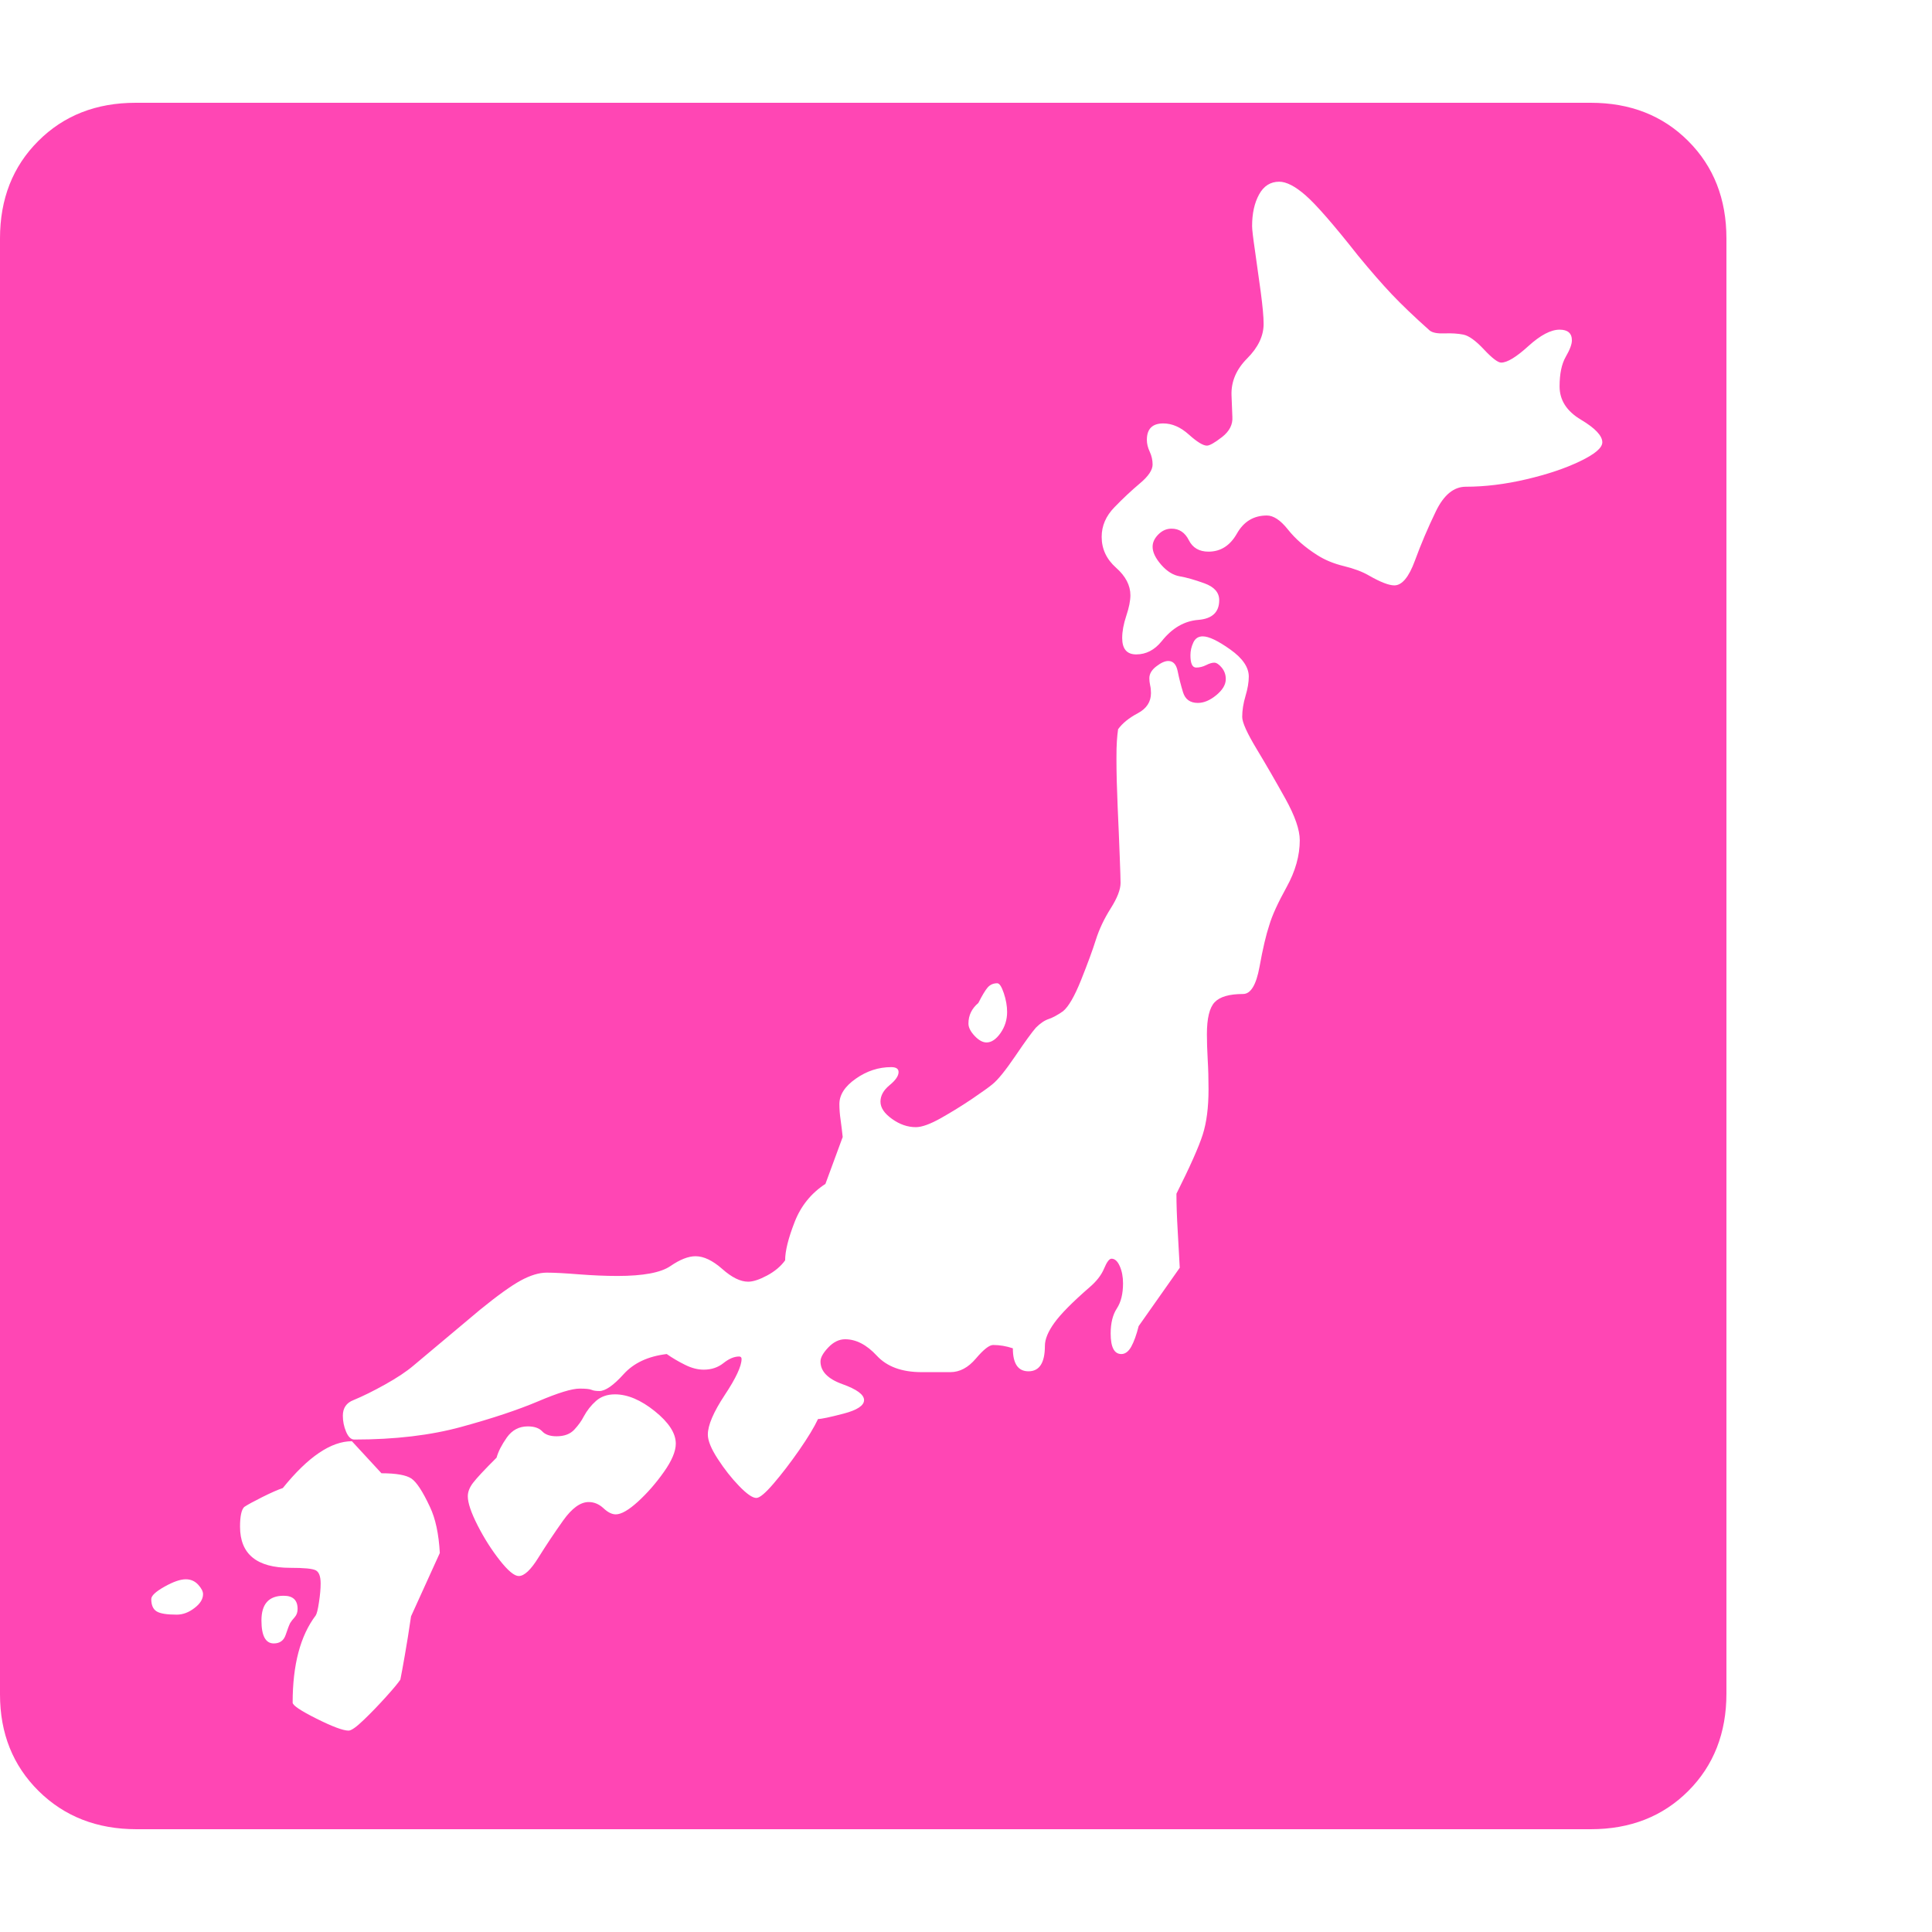 <svg version="1.1" xmlns="http://www.w3.org/2000/svg" style="fill:rgba(0,0,0,1.0)" width="256" height="256" viewBox="0 0 36.719 32.812"><path fill="rgb(255, 70, 180)" d="M2.594 32.812 C1.844 32.812 1.224 32.57 0.734 32.086 C0.245 31.602 0 30.99 0 30.25 L0 2.578 C0 1.828 0.242 1.211 0.727 0.727 C1.211 0.242 1.828 -0 2.578 -0 L30.234 -0 C30.984 -0 31.602 0.242 32.086 0.727 C32.57 1.211 32.812 1.828 32.812 2.578 L32.812 30.234 C32.812 30.984 32.57 31.602 32.086 32.086 C31.602 32.57 30.984 32.812 30.234 32.812 Z M3.359 28.734 C3.474 28.734 3.586 28.693 3.695 28.609 C3.805 28.526 3.859 28.438 3.859 28.344 C3.859 28.292 3.828 28.232 3.766 28.164 C3.703 28.096 3.625 28.062 3.531 28.062 C3.427 28.062 3.292 28.109 3.125 28.203 C2.958 28.297 2.875 28.375 2.875 28.438 C2.875 28.552 2.909 28.63 2.977 28.672 C3.044 28.714 3.172 28.734 3.359 28.734 Z M5.203 29.281 C5.318 29.281 5.393 29.227 5.43 29.117 C5.466 29.008 5.495 28.932 5.516 28.891 C5.536 28.859 5.565 28.823 5.602 28.781 C5.638 28.74 5.656 28.688 5.656 28.625 C5.656 28.458 5.568 28.375 5.391 28.375 C5.109 28.375 4.969 28.531 4.969 28.844 C4.969 29.135 5.047 29.281 5.203 29.281 Z M6.625 30.938 C6.677 30.938 6.773 30.87 6.914 30.734 C7.055 30.599 7.195 30.453 7.336 30.297 C7.477 30.141 7.568 30.031 7.609 29.969 C7.63 29.865 7.659 29.708 7.695 29.5 C7.732 29.292 7.771 29.047 7.812 28.766 L8.359 27.562 C8.339 27.198 8.276 26.906 8.172 26.688 C8.036 26.396 7.919 26.216 7.82 26.148 C7.721 26.081 7.531 26.047 7.25 26.047 L6.688 25.438 C6.292 25.438 5.854 25.734 5.375 26.328 C5.281 26.359 5.151 26.417 4.984 26.5 C4.818 26.583 4.703 26.646 4.641 26.688 C4.589 26.74 4.562 26.865 4.562 27.062 C4.562 27.583 4.88 27.844 5.516 27.844 C5.776 27.844 5.938 27.859 6 27.891 C6.062 27.922 6.094 28.005 6.094 28.141 C6.094 28.245 6.083 28.365 6.062 28.5 C6.042 28.635 6.021 28.719 6 28.75 C5.708 29.135 5.562 29.687 5.562 30.406 C5.562 30.458 5.714 30.56 6.016 30.711 C6.318 30.862 6.521 30.938 6.625 30.938 Z M9.859 28 C9.964 28 10.089 27.883 10.234 27.648 C10.38 27.414 10.536 27.18 10.703 26.945 C10.87 26.711 11.031 26.594 11.188 26.594 C11.292 26.594 11.385 26.633 11.469 26.711 C11.552 26.789 11.63 26.828 11.703 26.828 C11.807 26.828 11.948 26.747 12.125 26.586 C12.302 26.424 12.466 26.237 12.617 26.023 C12.768 25.81 12.844 25.63 12.844 25.484 C12.844 25.286 12.711 25.081 12.445 24.867 C12.18 24.654 11.927 24.547 11.688 24.547 C11.542 24.547 11.422 24.589 11.328 24.672 C11.234 24.755 11.156 24.854 11.094 24.969 C11.052 25.052 10.992 25.135 10.914 25.219 C10.836 25.302 10.724 25.344 10.578 25.344 C10.453 25.344 10.362 25.312 10.305 25.25 C10.247 25.188 10.156 25.156 10.031 25.156 C9.865 25.156 9.732 25.227 9.633 25.367 C9.534 25.508 9.469 25.635 9.438 25.75 C9.208 25.979 9.06 26.138 8.992 26.227 C8.924 26.315 8.891 26.401 8.891 26.484 C8.891 26.609 8.953 26.794 9.078 27.039 C9.203 27.284 9.344 27.505 9.5 27.703 C9.656 27.901 9.776 28 9.859 28 Z M14.375 26.516 C14.438 26.516 14.547 26.424 14.703 26.242 C14.859 26.06 15.021 25.849 15.188 25.609 C15.354 25.37 15.474 25.172 15.547 25.016 C15.609 25.016 15.771 24.982 16.031 24.914 C16.292 24.846 16.422 24.76 16.422 24.656 C16.422 24.552 16.284 24.451 16.008 24.352 C15.732 24.253 15.594 24.109 15.594 23.922 C15.594 23.849 15.643 23.76 15.742 23.656 C15.841 23.552 15.948 23.5 16.062 23.5 C16.271 23.5 16.471 23.604 16.664 23.812 C16.857 24.021 17.141 24.125 17.516 24.125 L18.062 24.125 C18.24 24.125 18.401 24.039 18.547 23.867 C18.693 23.695 18.802 23.609 18.875 23.609 C19 23.609 19.125 23.63 19.25 23.672 C19.25 23.964 19.349 24.109 19.547 24.109 C19.755 24.109 19.859 23.948 19.859 23.625 C19.859 23.5 19.919 23.354 20.039 23.188 C20.159 23.021 20.38 22.797 20.703 22.516 C20.839 22.401 20.932 22.281 20.984 22.156 C21.036 22.031 21.083 21.969 21.125 21.969 C21.188 21.969 21.24 22.016 21.281 22.109 C21.323 22.203 21.344 22.312 21.344 22.438 C21.344 22.635 21.305 22.794 21.227 22.914 C21.148 23.034 21.109 23.193 21.109 23.391 C21.109 23.651 21.177 23.781 21.312 23.781 C21.385 23.781 21.448 23.734 21.5 23.641 C21.552 23.547 21.599 23.417 21.641 23.25 L22.422 22.141 C22.411 21.943 22.398 21.708 22.383 21.438 C22.367 21.167 22.359 20.932 22.359 20.734 C22.62 20.214 22.786 19.839 22.859 19.609 C22.932 19.38 22.969 19.094 22.969 18.75 C22.969 18.552 22.964 18.362 22.953 18.18 C22.943 17.997 22.938 17.839 22.938 17.703 C22.938 17.401 22.987 17.198 23.086 17.094 C23.185 16.99 23.365 16.938 23.625 16.938 C23.771 16.938 23.875 16.766 23.938 16.422 C24 16.078 24.062 15.813 24.125 15.625 C24.177 15.448 24.286 15.208 24.453 14.906 C24.62 14.604 24.703 14.307 24.703 14.016 C24.703 13.818 24.612 13.555 24.43 13.227 C24.247 12.898 24.065 12.583 23.883 12.281 C23.701 11.979 23.609 11.776 23.609 11.672 C23.609 11.547 23.63 11.414 23.672 11.273 C23.714 11.133 23.734 11.01 23.734 10.906 C23.734 10.729 23.617 10.557 23.383 10.391 C23.148 10.224 22.974 10.141 22.859 10.141 C22.776 10.141 22.716 10.18 22.68 10.258 C22.643 10.336 22.625 10.417 22.625 10.5 C22.625 10.656 22.661 10.734 22.734 10.734 C22.797 10.734 22.859 10.719 22.922 10.688 C22.984 10.656 23.036 10.641 23.078 10.641 C23.12 10.641 23.167 10.672 23.219 10.734 C23.271 10.797 23.297 10.87 23.297 10.953 C23.297 11.057 23.237 11.159 23.117 11.258 C22.997 11.357 22.88 11.406 22.766 11.406 C22.62 11.406 22.526 11.339 22.484 11.203 C22.443 11.068 22.409 10.935 22.383 10.805 C22.357 10.674 22.297 10.609 22.203 10.609 C22.141 10.609 22.065 10.643 21.977 10.711 C21.888 10.779 21.844 10.854 21.844 10.938 C21.844 10.979 21.849 11.023 21.859 11.07 C21.87 11.117 21.875 11.167 21.875 11.219 C21.875 11.385 21.792 11.513 21.625 11.602 C21.458 11.69 21.333 11.792 21.25 11.906 C21.24 11.979 21.232 12.055 21.227 12.133 C21.221 12.211 21.219 12.323 21.219 12.469 C21.219 12.729 21.227 13.034 21.242 13.383 C21.258 13.732 21.271 14.044 21.281 14.32 C21.292 14.596 21.297 14.766 21.297 14.828 C21.297 14.953 21.234 15.115 21.109 15.312 C20.984 15.51 20.891 15.708 20.828 15.906 C20.766 16.104 20.672 16.359 20.547 16.672 C20.422 16.984 20.307 17.182 20.203 17.266 C20.099 17.339 20.008 17.388 19.93 17.414 C19.852 17.44 19.771 17.495 19.688 17.578 C19.615 17.661 19.484 17.841 19.297 18.117 C19.109 18.393 18.964 18.573 18.859 18.656 C18.797 18.708 18.669 18.799 18.477 18.93 C18.284 19.06 18.086 19.182 17.883 19.297 C17.68 19.411 17.521 19.469 17.406 19.469 C17.25 19.469 17.099 19.417 16.953 19.312 C16.807 19.208 16.734 19.099 16.734 18.984 C16.734 18.87 16.792 18.766 16.906 18.672 C17.021 18.578 17.078 18.495 17.078 18.422 C17.078 18.359 17.031 18.328 16.938 18.328 C16.698 18.328 16.474 18.401 16.266 18.547 C16.057 18.693 15.953 18.854 15.953 19.031 C15.953 19.125 15.961 19.227 15.977 19.336 C15.992 19.445 16.005 19.552 16.016 19.656 L15.688 20.547 C15.417 20.724 15.221 20.966 15.102 21.273 C14.982 21.581 14.922 21.823 14.922 22 C14.839 22.115 14.724 22.211 14.578 22.289 C14.432 22.367 14.312 22.406 14.219 22.406 C14.073 22.406 13.909 22.326 13.727 22.164 C13.544 22.003 13.375 21.922 13.219 21.922 C13.083 21.922 12.924 21.984 12.742 22.109 C12.56 22.234 12.224 22.297 11.734 22.297 C11.505 22.297 11.26 22.286 11 22.266 C10.74 22.245 10.536 22.234 10.391 22.234 C10.245 22.234 10.081 22.284 9.898 22.383 C9.716 22.482 9.458 22.667 9.125 22.938 L7.859 24 C7.724 24.115 7.544 24.234 7.32 24.359 C7.096 24.484 6.896 24.583 6.719 24.656 C6.583 24.708 6.516 24.807 6.516 24.953 C6.516 25.057 6.536 25.159 6.578 25.258 C6.62 25.357 6.672 25.406 6.734 25.406 C7.505 25.406 8.185 25.326 8.773 25.164 C9.362 25.003 9.846 24.841 10.227 24.68 C10.607 24.518 10.87 24.438 11.016 24.438 C11.13 24.438 11.206 24.445 11.242 24.461 C11.279 24.477 11.328 24.484 11.391 24.484 C11.505 24.484 11.659 24.378 11.852 24.164 C12.044 23.951 12.318 23.823 12.672 23.781 C12.776 23.854 12.891 23.922 13.016 23.984 C13.141 24.047 13.26 24.078 13.375 24.078 C13.521 24.078 13.646 24.036 13.75 23.953 C13.854 23.87 13.953 23.828 14.047 23.828 C14.078 23.828 14.094 23.844 14.094 23.875 C14.094 24.01 13.987 24.24 13.773 24.562 C13.56 24.885 13.453 25.135 13.453 25.312 C13.453 25.427 13.516 25.581 13.641 25.773 C13.766 25.966 13.901 26.138 14.047 26.289 C14.193 26.44 14.302 26.516 14.375 26.516 Z M18.75 17.859 C18.844 17.859 18.932 17.799 19.016 17.68 C19.099 17.56 19.141 17.427 19.141 17.281 C19.141 17.167 19.12 17.047 19.078 16.922 C19.036 16.797 18.995 16.734 18.953 16.734 C18.88 16.734 18.82 16.76 18.773 16.812 C18.727 16.865 18.667 16.964 18.594 17.109 C18.469 17.214 18.406 17.344 18.406 17.5 C18.406 17.573 18.445 17.651 18.523 17.734 C18.602 17.818 18.677 17.859 18.75 17.859 Z M21.594 10.484 C21.781 10.484 21.943 10.401 22.078 10.234 C22.276 9.984 22.508 9.849 22.773 9.828 C23.039 9.807 23.172 9.682 23.172 9.453 C23.172 9.307 23.078 9.201 22.891 9.133 C22.703 9.065 22.547 9.021 22.422 9 C22.297 8.979 22.18 8.906 22.07 8.781 C21.961 8.656 21.906 8.542 21.906 8.438 C21.906 8.354 21.943 8.276 22.016 8.203 C22.089 8.13 22.172 8.094 22.266 8.094 C22.411 8.094 22.521 8.167 22.594 8.312 C22.667 8.458 22.792 8.531 22.969 8.531 C23.198 8.531 23.378 8.417 23.508 8.188 C23.638 7.958 23.828 7.844 24.078 7.844 C24.203 7.844 24.336 7.932 24.477 8.109 C24.617 8.286 24.802 8.448 25.031 8.594 C25.177 8.688 25.346 8.758 25.539 8.805 C25.732 8.852 25.891 8.911 26.016 8.984 C26.234 9.109 26.396 9.172 26.5 9.172 C26.646 9.172 26.776 9.016 26.891 8.703 C27.005 8.391 27.138 8.078 27.289 7.766 C27.44 7.453 27.63 7.297 27.859 7.297 C28.224 7.297 28.607 7.25 29.008 7.156 C29.409 7.062 29.75 6.948 30.031 6.812 C30.313 6.677 30.453 6.557 30.453 6.453 C30.453 6.328 30.318 6.185 30.047 6.023 C29.776 5.862 29.641 5.651 29.641 5.391 C29.641 5.151 29.68 4.964 29.758 4.828 C29.836 4.693 29.875 4.589 29.875 4.516 C29.875 4.38 29.797 4.312 29.641 4.312 C29.474 4.312 29.276 4.417 29.047 4.625 C28.818 4.833 28.646 4.938 28.531 4.938 C28.469 4.938 28.359 4.854 28.203 4.688 C28.047 4.521 27.917 4.427 27.812 4.406 C27.708 4.385 27.589 4.378 27.453 4.383 C27.318 4.388 27.224 4.37 27.172 4.328 C26.88 4.068 26.641 3.839 26.453 3.641 C26.266 3.443 26.052 3.198 25.812 2.906 C25.344 2.312 25.01 1.93 24.812 1.758 C24.615 1.586 24.448 1.5 24.312 1.5 C24.146 1.5 24.018 1.581 23.93 1.742 C23.841 1.904 23.797 2.104 23.797 2.344 C23.797 2.406 23.815 2.562 23.852 2.812 C23.888 3.063 23.924 3.323 23.961 3.594 C23.997 3.865 24.016 4.068 24.016 4.203 C24.016 4.432 23.911 4.651 23.703 4.859 C23.495 5.068 23.396 5.302 23.406 5.562 L23.422 5.969 C23.432 6.115 23.367 6.242 23.227 6.352 C23.086 6.461 22.99 6.516 22.938 6.516 C22.865 6.516 22.75 6.445 22.594 6.305 C22.437 6.164 22.276 6.094 22.109 6.094 C21.901 6.094 21.797 6.198 21.797 6.406 C21.797 6.479 21.815 6.555 21.852 6.633 C21.888 6.711 21.906 6.792 21.906 6.875 C21.906 6.979 21.826 7.099 21.664 7.234 C21.503 7.37 21.341 7.521 21.18 7.688 C21.018 7.854 20.938 8.042 20.938 8.25 C20.938 8.479 21.029 8.674 21.211 8.836 C21.393 8.997 21.484 9.172 21.484 9.359 C21.484 9.464 21.458 9.594 21.406 9.75 C21.354 9.906 21.328 10.047 21.328 10.172 C21.328 10.38 21.417 10.484 21.594 10.484 Z M36.719 27.344" /></svg>